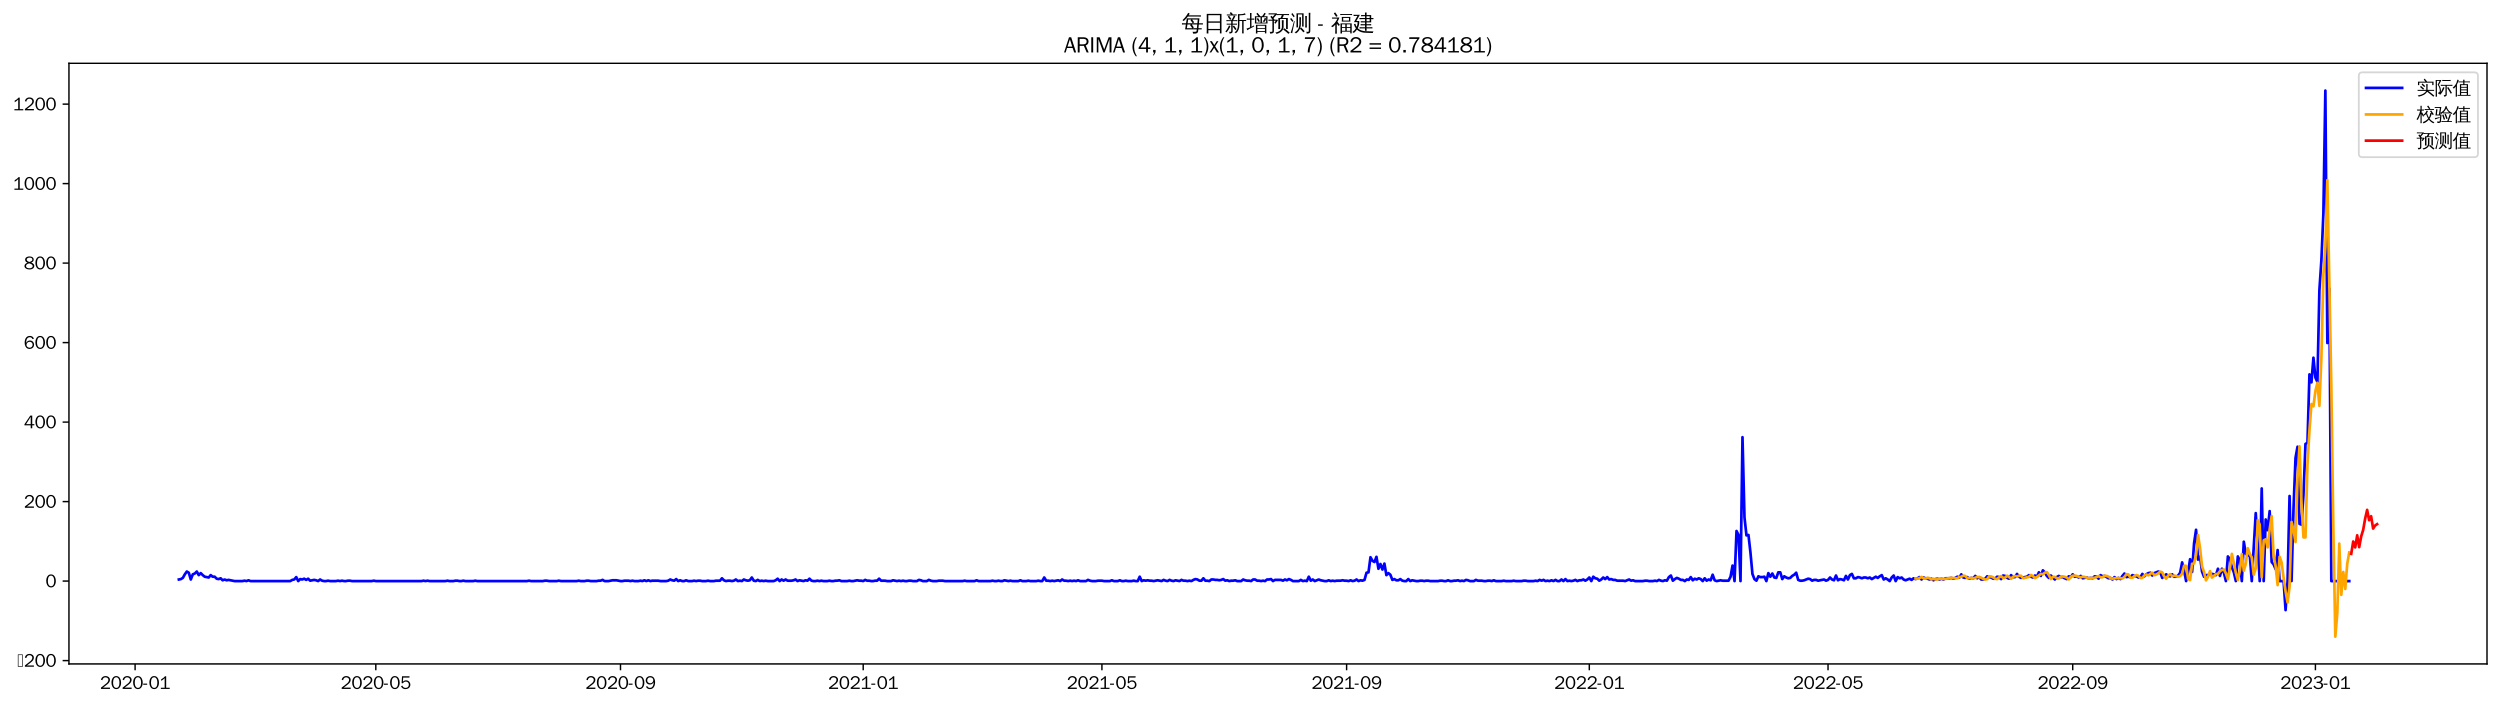 <?xml version="1.0" encoding="utf-8" standalone="no"?>
<!DOCTYPE svg PUBLIC "-//W3C//DTD SVG 1.1//EN"
  "http://www.w3.org/Graphics/SVG/1.1/DTD/svg11.dtd">
<svg xmlns:xlink="http://www.w3.org/1999/xlink" width="1384.588pt" height="390.418pt" viewBox="0 0 1384.588 390.418" xmlns="http://www.w3.org/2000/svg" version="1.1">
 <defs>
  <style type="text/css">*{stroke-linejoin: round; stroke-linecap: butt}</style>
 </defs>
 <g id="figure_1">
  <g id="patch_1">
   <path d="M 0 390.418 
L 1384.588 390.418 
L 1384.588 -0 
L 0 -0 
z
" style="fill: #ffffff"/>
  </g>
  <g id="axes_1">
   <g id="patch_2">
    <path d="M 38.188 367.701 
L 1377.388 367.701 
L 1377.388 35.061 
L 38.188 35.061 
z
" style="fill: #ffffff"/>
   </g>
   <g id="matplotlib.axis_1">
    <g id="xtick_1">
     <g id="line2d_1">
      <defs>
       <path id="m249abe9e34" d="M 0 0 
L 0 3.5 
" style="stroke: #000000; stroke-width: 0.8"/>
      </defs>
      <g>
       <use xlink:href="#m249abe9e34" x="74.821" y="367.701" style="stroke: #000000; stroke-width: 0.8"/>
      </g>
     </g>
     <g id="text_1">
      <!-- 2020-01 -->
      <g transform="translate(55.331 381.557)scale(0.1 -0.1)">
       <defs>
        <path id="WenQuanYiZenHei-32" d="M 3488 0 
L 369 0 
L 369 456 
L 2150 1850 
Q 2931 2463 2931 3144 
Q 2931 3619 2488 3863 
Q 2231 4013 1931 4013 
Q 1425 4013 1113 3619 
Q 894 3356 881 3013 
L 369 3169 
Q 531 3981 1213 4300 
Q 1544 4456 1950 4456 
Q 2631 4456 3088 4044 
L 3225 3888 
L 3350 3706 
Q 3481 3444 3481 3144 
Q 3481 2313 2519 1569 
L 1069 456 
L 3488 456 
L 3488 0 
z
" transform="scale(0.016)"/>
        <path id="WenQuanYiZenHei-30" d="M 3581 2175 
Q 3581 1288 3169 638 
Q 2713 -63 1938 -63 
Q 1025 -63 563 831 
Q 256 1425 256 2188 
Q 256 3188 700 3819 
Q 1138 4456 1888 4456 
Q 2863 4456 3306 3500 
Q 3581 2925 3581 2175 
z
M 3019 2100 
Q 3019 3356 2500 3806 
L 2350 3919 
Q 2144 4031 1888 4031 
Q 1100 4031 888 2956 
Q 819 2625 819 2225 
Q 819 1013 1338 569 
Q 1588 356 1938 356 
Q 2675 356 2925 1294 
Q 3019 1663 3019 2100 
z
" transform="scale(0.016)"/>
        <path id="WenQuanYiZenHei-2d" d="M 1363 1444 
L 0 1444 
L 0 1844 
L 1363 1844 
L 1363 1444 
z
" transform="scale(0.016)"/>
        <path id="WenQuanYiZenHei-31" d="M 3556 0 
L 488 0 
L 488 406 
L 1800 406 
L 1800 3725 
Q 1231 3125 588 2788 
L 588 3338 
Q 1456 3781 1931 4388 
L 2331 4388 
L 2331 406 
L 3556 406 
L 3556 0 
z
" transform="scale(0.016)"/>
       </defs>
       <use xlink:href="#WenQuanYiZenHei-32"/>
       <use xlink:href="#WenQuanYiZenHei-30" x="59.961"/>
       <use xlink:href="#WenQuanYiZenHei-32" x="119.922"/>
       <use xlink:href="#WenQuanYiZenHei-30" x="179.883"/>
       <use xlink:href="#WenQuanYiZenHei-2d" x="239.844"/>
       <use xlink:href="#WenQuanYiZenHei-30" x="269.824"/>
       <use xlink:href="#WenQuanYiZenHei-31" x="329.785"/>
      </g>
     </g>
    </g>
    <g id="xtick_2">
     <g id="line2d_2">
      <g>
       <use xlink:href="#m249abe9e34" x="208.135" y="367.701" style="stroke: #000000; stroke-width: 0.8"/>
      </g>
     </g>
     <g id="text_2">
      <!-- 2020-05 -->
      <g transform="translate(188.645 381.557)scale(0.1 -0.1)">
       <defs>
        <path id="WenQuanYiZenHei-35" d="M 3531 1488 
Q 3531 688 2913 250 
Q 2456 -63 1844 -63 
Q 1175 -63 706 350 
Q 413 613 306 975 
L 781 1131 
Q 1000 538 1569 406 
Q 1706 369 1856 369 
Q 2550 369 2850 869 
Q 3000 1131 3000 1494 
Q 3000 2056 2581 2356 
Q 2319 2538 1969 2538 
Q 1400 2538 1031 2075 
Q 981 2013 938 1938 
L 500 2031 
L 644 4388 
L 3244 4388 
L 3200 3919 
L 1044 3919 
L 950 2500 
Q 1431 2975 2006 2975 
Q 2713 2975 3163 2475 
Q 3531 2063 3531 1488 
z
" transform="scale(0.016)"/>
       </defs>
       <use xlink:href="#WenQuanYiZenHei-32"/>
       <use xlink:href="#WenQuanYiZenHei-30" x="59.961"/>
       <use xlink:href="#WenQuanYiZenHei-32" x="119.922"/>
       <use xlink:href="#WenQuanYiZenHei-30" x="179.883"/>
       <use xlink:href="#WenQuanYiZenHei-2d" x="239.844"/>
       <use xlink:href="#WenQuanYiZenHei-30" x="269.824"/>
       <use xlink:href="#WenQuanYiZenHei-35" x="329.785"/>
      </g>
     </g>
    </g>
    <g id="xtick_3">
     <g id="line2d_3">
      <g>
       <use xlink:href="#m249abe9e34" x="343.653" y="367.701" style="stroke: #000000; stroke-width: 0.8"/>
      </g>
     </g>
     <g id="text_3">
      <!-- 2020-09 -->
      <g transform="translate(324.163 381.557)scale(0.1 -0.1)">
       <defs>
        <path id="WenQuanYiZenHei-39" d="M 3544 2300 
Q 3544 1163 3019 513 
Q 2563 -63 1775 -63 
Q 956 -63 563 488 
Q 463 631 394 813 
L 838 975 
Q 1025 494 1550 388 
Q 1656 369 1775 369 
Q 2594 369 2900 1325 
Q 3044 1769 3038 2313 
L 3025 2313 
Q 2675 1638 1944 1544 
Q 1844 1531 1744 1531 
Q 1050 1531 625 2031 
Q 294 2419 294 2963 
Q 294 3656 813 4094 
Q 1238 4456 1819 4456 
Q 2988 4456 3381 3363 
Q 3544 2900 3544 2300 
z
M 2925 2994 
Q 2925 3563 2469 3844 
Q 2206 4006 1863 4006 
Q 1275 4006 988 3563 
Q 844 3344 825 3056 
Q 819 3006 819 2956 
Q 819 2413 1269 2131 
Q 1538 1963 1875 1963 
Q 2363 1963 2681 2350 
Q 2925 2638 2925 2994 
z
" transform="scale(0.016)"/>
       </defs>
       <use xlink:href="#WenQuanYiZenHei-32"/>
       <use xlink:href="#WenQuanYiZenHei-30" x="59.961"/>
       <use xlink:href="#WenQuanYiZenHei-32" x="119.922"/>
       <use xlink:href="#WenQuanYiZenHei-30" x="179.883"/>
       <use xlink:href="#WenQuanYiZenHei-2d" x="239.844"/>
       <use xlink:href="#WenQuanYiZenHei-30" x="269.824"/>
       <use xlink:href="#WenQuanYiZenHei-39" x="329.785"/>
      </g>
     </g>
    </g>
    <g id="xtick_4">
     <g id="line2d_4">
      <g>
       <use xlink:href="#m249abe9e34" x="478.069" y="367.701" style="stroke: #000000; stroke-width: 0.8"/>
      </g>
     </g>
     <g id="text_4">
      <!-- 2021-01 -->
      <g transform="translate(458.579 381.557)scale(0.1 -0.1)">
       <use xlink:href="#WenQuanYiZenHei-32"/>
       <use xlink:href="#WenQuanYiZenHei-30" x="59.961"/>
       <use xlink:href="#WenQuanYiZenHei-32" x="119.922"/>
       <use xlink:href="#WenQuanYiZenHei-31" x="179.883"/>
       <use xlink:href="#WenQuanYiZenHei-2d" x="239.844"/>
       <use xlink:href="#WenQuanYiZenHei-30" x="269.824"/>
       <use xlink:href="#WenQuanYiZenHei-31" x="329.785"/>
      </g>
     </g>
    </g>
    <g id="xtick_5">
     <g id="line2d_5">
      <g>
       <use xlink:href="#m249abe9e34" x="610.281" y="367.701" style="stroke: #000000; stroke-width: 0.8"/>
      </g>
     </g>
     <g id="text_5">
      <!-- 2021-05 -->
      <g transform="translate(590.791 381.557)scale(0.1 -0.1)">
       <use xlink:href="#WenQuanYiZenHei-32"/>
       <use xlink:href="#WenQuanYiZenHei-30" x="59.961"/>
       <use xlink:href="#WenQuanYiZenHei-32" x="119.922"/>
       <use xlink:href="#WenQuanYiZenHei-31" x="179.883"/>
       <use xlink:href="#WenQuanYiZenHei-2d" x="239.844"/>
       <use xlink:href="#WenQuanYiZenHei-30" x="269.824"/>
       <use xlink:href="#WenQuanYiZenHei-35" x="329.785"/>
      </g>
     </g>
    </g>
    <g id="xtick_6">
     <g id="line2d_6">
      <g>
       <use xlink:href="#m249abe9e34" x="745.799" y="367.701" style="stroke: #000000; stroke-width: 0.8"/>
      </g>
     </g>
     <g id="text_6">
      <!-- 2021-09 -->
      <g transform="translate(726.309 381.557)scale(0.1 -0.1)">
       <use xlink:href="#WenQuanYiZenHei-32"/>
       <use xlink:href="#WenQuanYiZenHei-30" x="59.961"/>
       <use xlink:href="#WenQuanYiZenHei-32" x="119.922"/>
       <use xlink:href="#WenQuanYiZenHei-31" x="179.883"/>
       <use xlink:href="#WenQuanYiZenHei-2d" x="239.844"/>
       <use xlink:href="#WenQuanYiZenHei-30" x="269.824"/>
       <use xlink:href="#WenQuanYiZenHei-39" x="329.785"/>
      </g>
     </g>
    </g>
    <g id="xtick_7">
     <g id="line2d_7">
      <g>
       <use xlink:href="#m249abe9e34" x="880.214" y="367.701" style="stroke: #000000; stroke-width: 0.8"/>
      </g>
     </g>
     <g id="text_7">
      <!-- 2022-01 -->
      <g transform="translate(860.724 381.557)scale(0.1 -0.1)">
       <use xlink:href="#WenQuanYiZenHei-32"/>
       <use xlink:href="#WenQuanYiZenHei-30" x="59.961"/>
       <use xlink:href="#WenQuanYiZenHei-32" x="119.922"/>
       <use xlink:href="#WenQuanYiZenHei-32" x="179.883"/>
       <use xlink:href="#WenQuanYiZenHei-2d" x="239.844"/>
       <use xlink:href="#WenQuanYiZenHei-30" x="269.824"/>
       <use xlink:href="#WenQuanYiZenHei-31" x="329.785"/>
      </g>
     </g>
    </g>
    <g id="xtick_8">
     <g id="line2d_8">
      <g>
       <use xlink:href="#m249abe9e34" x="1012.427" y="367.701" style="stroke: #000000; stroke-width: 0.8"/>
      </g>
     </g>
     <g id="text_8">
      <!-- 2022-05 -->
      <g transform="translate(992.937 381.557)scale(0.1 -0.1)">
       <use xlink:href="#WenQuanYiZenHei-32"/>
       <use xlink:href="#WenQuanYiZenHei-30" x="59.961"/>
       <use xlink:href="#WenQuanYiZenHei-32" x="119.922"/>
       <use xlink:href="#WenQuanYiZenHei-32" x="179.883"/>
       <use xlink:href="#WenQuanYiZenHei-2d" x="239.844"/>
       <use xlink:href="#WenQuanYiZenHei-30" x="269.824"/>
       <use xlink:href="#WenQuanYiZenHei-35" x="329.785"/>
      </g>
     </g>
    </g>
    <g id="xtick_9">
     <g id="line2d_9">
      <g>
       <use xlink:href="#m249abe9e34" x="1147.944" y="367.701" style="stroke: #000000; stroke-width: 0.8"/>
      </g>
     </g>
     <g id="text_9">
      <!-- 2022-09 -->
      <g transform="translate(1128.454 381.557)scale(0.1 -0.1)">
       <use xlink:href="#WenQuanYiZenHei-32"/>
       <use xlink:href="#WenQuanYiZenHei-30" x="59.961"/>
       <use xlink:href="#WenQuanYiZenHei-32" x="119.922"/>
       <use xlink:href="#WenQuanYiZenHei-32" x="179.883"/>
       <use xlink:href="#WenQuanYiZenHei-2d" x="239.844"/>
       <use xlink:href="#WenQuanYiZenHei-30" x="269.824"/>
       <use xlink:href="#WenQuanYiZenHei-39" x="329.785"/>
      </g>
     </g>
    </g>
    <g id="xtick_10">
     <g id="line2d_10">
      <g>
       <use xlink:href="#m249abe9e34" x="1282.36" y="367.701" style="stroke: #000000; stroke-width: 0.8"/>
      </g>
     </g>
     <g id="text_10">
      <!-- 2023-01 -->
      <g transform="translate(1262.87 381.557)scale(0.1 -0.1)">
       <defs>
        <path id="WenQuanYiZenHei-33" d="M 3588 1231 
Q 3588 494 2875 144 
Q 2450 -63 1925 -63 
Q 1044 -63 556 488 
Q 356 706 256 1000 
L 769 1169 
Q 994 375 1913 375 
Q 2631 375 2900 788 
Q 3019 975 3019 1231 
Q 3019 1638 2638 1881 
Q 2325 2081 1613 2069 
L 1338 2069 
L 1338 2494 
Q 1969 2494 2094 2506 
Q 2325 2544 2463 2613 
Q 2763 2756 2844 3100 
Q 2863 3169 2863 3244 
Q 2863 3744 2381 3944 
L 2163 4006 
Q 2056 4025 1931 4025 
Q 1388 4025 1075 3631 
Q 969 3488 906 3313 
L 419 3456 
Q 675 4150 1400 4369 
Q 1669 4456 1975 4456 
Q 2694 4456 3106 4050 
Q 3419 3744 3419 3275 
Q 3419 2813 3025 2513 
Q 2825 2356 2575 2319 
L 2575 2306 
Q 3181 2213 3450 1769 
Q 3588 1525 3588 1231 
z
" transform="scale(0.016)"/>
       </defs>
       <use xlink:href="#WenQuanYiZenHei-32"/>
       <use xlink:href="#WenQuanYiZenHei-30" x="59.961"/>
       <use xlink:href="#WenQuanYiZenHei-32" x="119.922"/>
       <use xlink:href="#WenQuanYiZenHei-33" x="179.883"/>
       <use xlink:href="#WenQuanYiZenHei-2d" x="239.844"/>
       <use xlink:href="#WenQuanYiZenHei-30" x="269.824"/>
       <use xlink:href="#WenQuanYiZenHei-31" x="329.785"/>
      </g>
     </g>
    </g>
   </g>
   <g id="matplotlib.axis_2">
    <g id="ytick_1">
     <g id="line2d_11">
      <defs>
       <path id="m8796c99928" d="M 0 0 
L -3.5 0 
" style="stroke: #000000; stroke-width: 0.8"/>
      </defs>
      <g>
       <use xlink:href="#m8796c99928" x="38.188" y="365.851" style="stroke: #000000; stroke-width: 0.8"/>
      </g>
     </g>
     <g id="text_11">
      <!-- −200 -->
      <g transform="translate(9.544 369.279)scale(0.1 -0.1)">
       <defs>
        <path id="WenQuanYiZenHei-2212" d="M 213 0 
L 213 4263 
L 1913 4263 
L 1913 0 
L 213 0 
z
M 425 213 
L 1700 213 
L 1700 4050 
L 425 4050 
L 425 213 
z
" transform="scale(0.016)"/>
       </defs>
       <use xlink:href="#WenQuanYiZenHei-2212"/>
       <use xlink:href="#WenQuanYiZenHei-32" x="36.523"/>
       <use xlink:href="#WenQuanYiZenHei-30" x="96.484"/>
       <use xlink:href="#WenQuanYiZenHei-30" x="156.445"/>
      </g>
     </g>
    </g>
    <g id="ytick_2">
     <g id="line2d_12">
      <g>
       <use xlink:href="#m8796c99928" x="38.188" y="321.824" style="stroke: #000000; stroke-width: 0.8"/>
      </g>
     </g>
     <g id="text_12">
      <!-- 0 -->
      <g transform="translate(25.191 325.252)scale(0.1 -0.1)">
       <use xlink:href="#WenQuanYiZenHei-30"/>
      </g>
     </g>
    </g>
    <g id="ytick_3">
     <g id="line2d_13">
      <g>
       <use xlink:href="#m8796c99928" x="38.188" y="277.798" style="stroke: #000000; stroke-width: 0.8"/>
      </g>
     </g>
     <g id="text_13">
      <!-- 200 -->
      <g transform="translate(13.197 281.226)scale(0.1 -0.1)">
       <use xlink:href="#WenQuanYiZenHei-32"/>
       <use xlink:href="#WenQuanYiZenHei-30" x="59.961"/>
       <use xlink:href="#WenQuanYiZenHei-30" x="119.922"/>
      </g>
     </g>
    </g>
    <g id="ytick_4">
     <g id="line2d_14">
      <g>
       <use xlink:href="#m8796c99928" x="38.188" y="233.771" style="stroke: #000000; stroke-width: 0.8"/>
      </g>
     </g>
     <g id="text_14">
      <!-- 400 -->
      <g transform="translate(13.197 237.199)scale(0.1 -0.1)">
       <defs>
        <path id="WenQuanYiZenHei-34" d="M 3631 1025 
L 2913 1025 
L 2913 0 
L 2381 0 
L 2381 1025 
L 219 1025 
L 219 1388 
L 2225 4388 
L 2913 4388 
L 2913 1444 
L 3631 1444 
L 3631 1025 
z
M 2381 1444 
L 2381 3963 
L 788 1444 
L 2381 1444 
z
" transform="scale(0.016)"/>
       </defs>
       <use xlink:href="#WenQuanYiZenHei-34"/>
       <use xlink:href="#WenQuanYiZenHei-30" x="59.961"/>
       <use xlink:href="#WenQuanYiZenHei-30" x="119.922"/>
      </g>
     </g>
    </g>
    <g id="ytick_5">
     <g id="line2d_15">
      <g>
       <use xlink:href="#m8796c99928" x="38.188" y="189.745" style="stroke: #000000; stroke-width: 0.8"/>
      </g>
     </g>
     <g id="text_15">
      <!-- 600 -->
      <g transform="translate(13.197 193.173)scale(0.1 -0.1)">
       <defs>
        <path id="WenQuanYiZenHei-36" d="M 3550 1431 
Q 3550 725 3006 288 
Q 2581 -63 1994 -63 
Q 1013 -63 563 825 
Q 288 1363 288 2081 
Q 288 3294 856 3938 
Q 1319 4456 2075 4456 
Q 2969 4456 3363 3756 
Q 3431 3631 3481 3481 
L 2988 3350 
Q 2750 3994 2075 4006 
Q 1056 4006 844 2669 
Q 794 2356 794 1981 
L 806 1981 
Q 1006 2506 1544 2744 
Q 1819 2869 2119 2869 
Q 2788 2869 3213 2375 
Q 3550 1975 3550 1431 
z
M 3038 1406 
Q 3038 1906 2656 2213 
Q 2381 2431 2038 2431 
Q 1525 2431 1181 2044 
Q 919 1744 919 1356 
Q 919 881 1344 581 
Q 1631 375 1981 375 
Q 2519 375 2838 781 
Q 3038 1050 3038 1406 
z
" transform="scale(0.016)"/>
       </defs>
       <use xlink:href="#WenQuanYiZenHei-36"/>
       <use xlink:href="#WenQuanYiZenHei-30" x="59.961"/>
       <use xlink:href="#WenQuanYiZenHei-30" x="119.922"/>
      </g>
     </g>
    </g>
    <g id="ytick_6">
     <g id="line2d_16">
      <g>
       <use xlink:href="#m8796c99928" x="38.188" y="145.718" style="stroke: #000000; stroke-width: 0.8"/>
      </g>
     </g>
     <g id="text_16">
      <!-- 800 -->
      <g transform="translate(13.197 149.146)scale(0.1 -0.1)">
       <defs>
        <path id="WenQuanYiZenHei-38" d="M 3619 1175 
Q 3619 431 2850 100 
Q 2444 -63 1944 -63 
Q 1231 -63 725 269 
Q 225 594 225 1125 
Q 225 1881 1269 2281 
Q 719 2481 519 2938 
Q 444 3119 444 3319 
Q 444 4000 1144 4294 
Q 1519 4456 1963 4456 
Q 2669 4456 3094 4094 
Q 3425 3813 3425 3369 
Q 3425 2638 2575 2356 
Q 3231 2056 3450 1725 
Q 3619 1488 3619 1175 
z
M 2944 3344 
Q 2944 3906 2288 4019 
Q 2138 4044 1969 4044 
Q 1438 4044 1163 3775 
Q 1000 3613 1000 3375 
Q 1000 2925 1594 2663 
Q 1756 2588 1931 2550 
Q 2581 2725 2788 2956 
Q 2944 3125 2944 3344 
z
M 3075 1094 
Q 3075 1738 1875 2050 
Q 1094 1881 850 1463 
Q 763 1313 763 1131 
Q 763 569 1456 406 
Q 1681 344 1944 344 
Q 2519 344 2850 619 
Q 3075 813 3075 1094 
z
" transform="scale(0.016)"/>
       </defs>
       <use xlink:href="#WenQuanYiZenHei-38"/>
       <use xlink:href="#WenQuanYiZenHei-30" x="59.961"/>
       <use xlink:href="#WenQuanYiZenHei-30" x="119.922"/>
      </g>
     </g>
    </g>
    <g id="ytick_7">
     <g id="line2d_17">
      <g>
       <use xlink:href="#m8796c99928" x="38.188" y="101.692" style="stroke: #000000; stroke-width: 0.8"/>
      </g>
     </g>
     <g id="text_17">
      <!-- 1000 -->
      <g transform="translate(7.2 105.12)scale(0.1 -0.1)">
       <use xlink:href="#WenQuanYiZenHei-31"/>
       <use xlink:href="#WenQuanYiZenHei-30" x="59.961"/>
       <use xlink:href="#WenQuanYiZenHei-30" x="119.922"/>
       <use xlink:href="#WenQuanYiZenHei-30" x="179.883"/>
      </g>
     </g>
    </g>
    <g id="ytick_8">
     <g id="line2d_18">
      <g>
       <use xlink:href="#m8796c99928" x="38.188" y="57.665" style="stroke: #000000; stroke-width: 0.8"/>
      </g>
     </g>
     <g id="text_18">
      <!-- 1200 -->
      <g transform="translate(7.2 61.094)scale(0.1 -0.1)">
       <use xlink:href="#WenQuanYiZenHei-31"/>
       <use xlink:href="#WenQuanYiZenHei-32" x="59.961"/>
       <use xlink:href="#WenQuanYiZenHei-30" x="119.922"/>
       <use xlink:href="#WenQuanYiZenHei-30" x="179.883"/>
      </g>
     </g>
    </g>
   </g>
   <g id="line2d_19">
    <path d="M 99.06 320.944 
L 100.162 320.723 
L 101.264 320.063 
L 102.366 318.082 
L 103.467 316.541 
L 104.569 317.201 
L 105.671 320.944 
L 106.773 318.082 
L 107.874 317.642 
L 108.976 316.541 
L 110.078 318.522 
L 111.18 317.421 
L 112.281 318.522 
L 113.383 319.403 
L 115.587 319.843 
L 116.689 318.522 
L 117.79 319.403 
L 118.892 319.403 
L 119.994 320.503 
L 121.096 320.723 
L 122.197 320.283 
L 123.299 321.384 
L 124.401 320.944 
L 125.503 321.384 
L 126.604 321.164 
L 129.91 321.824 
L 134.317 321.824 
L 135.419 321.604 
L 136.52 321.824 
L 137.622 321.384 
L 138.724 321.824 
L 160.759 321.824 
L 161.861 321.164 
L 162.963 320.944 
L 164.065 319.623 
L 165.166 321.824 
L 166.268 320.723 
L 167.37 320.944 
L 168.472 320.503 
L 169.573 321.164 
L 170.675 320.503 
L 171.777 321.604 
L 173.981 321.164 
L 175.082 321.384 
L 176.184 321.824 
L 177.286 320.944 
L 178.388 321.604 
L 179.489 321.824 
L 180.591 321.824 
L 181.693 321.604 
L 182.795 321.824 
L 186.1 321.824 
L 187.202 321.604 
L 188.304 321.824 
L 189.405 321.604 
L 190.507 321.824 
L 191.609 321.824 
L 192.711 321.604 
L 193.812 321.604 
L 194.914 321.824 
L 205.932 321.824 
L 207.034 321.604 
L 208.135 321.824 
L 233.476 321.824 
L 234.578 321.604 
L 235.68 321.824 
L 236.781 321.604 
L 237.883 321.824 
L 246.697 321.824 
L 247.799 321.604 
L 248.901 321.824 
L 251.104 321.824 
L 252.206 321.604 
L 253.308 321.604 
L 254.41 321.824 
L 255.511 321.824 
L 256.613 321.604 
L 257.715 321.824 
L 262.122 321.824 
L 263.224 321.604 
L 264.326 321.824 
L 291.87 321.824 
L 292.972 321.604 
L 294.073 321.824 
L 300.684 321.824 
L 301.786 321.604 
L 302.887 321.604 
L 303.989 321.824 
L 308.396 321.824 
L 309.498 321.604 
L 310.6 321.824 
L 319.414 321.824 
L 320.516 321.604 
L 321.618 321.824 
L 323.821 321.824 
L 324.923 321.604 
L 326.025 321.604 
L 327.126 321.824 
L 330.432 321.824 
L 331.533 321.604 
L 332.635 321.604 
L 333.737 321.164 
L 334.839 321.824 
L 337.042 321.824 
L 339.246 321.384 
L 341.449 321.384 
L 343.653 321.824 
L 344.755 321.824 
L 345.856 321.604 
L 348.06 321.604 
L 349.162 321.824 
L 350.264 321.604 
L 351.365 321.824 
L 353.569 321.824 
L 354.671 321.604 
L 355.772 321.824 
L 356.874 321.384 
L 357.976 321.824 
L 359.078 321.384 
L 360.179 321.824 
L 361.281 321.604 
L 364.587 321.604 
L 365.688 321.824 
L 368.994 321.824 
L 370.095 321.604 
L 371.197 320.944 
L 372.299 321.384 
L 373.401 321.604 
L 374.502 320.723 
L 375.604 321.824 
L 376.706 321.384 
L 377.808 321.824 
L 378.91 321.824 
L 380.011 321.384 
L 381.113 321.824 
L 383.317 321.824 
L 384.418 321.604 
L 385.52 321.824 
L 386.622 321.604 
L 387.724 321.604 
L 388.825 321.824 
L 391.029 321.824 
L 392.131 321.604 
L 393.233 321.824 
L 395.436 321.824 
L 396.538 321.604 
L 398.741 321.604 
L 399.843 320.283 
L 400.945 321.384 
L 402.047 321.824 
L 403.148 321.604 
L 404.25 321.604 
L 405.352 321.824 
L 406.454 321.604 
L 407.555 320.944 
L 408.657 321.824 
L 409.759 321.604 
L 410.861 321.824 
L 411.963 320.944 
L 413.064 321.384 
L 414.166 321.604 
L 415.268 321.384 
L 416.37 319.843 
L 417.471 321.604 
L 418.573 321.824 
L 419.675 321.164 
L 420.777 321.824 
L 421.878 321.604 
L 422.98 321.824 
L 424.082 321.604 
L 425.184 321.824 
L 428.489 321.824 
L 429.591 321.384 
L 430.693 320.503 
L 431.794 321.824 
L 432.896 320.944 
L 433.998 321.604 
L 435.1 320.944 
L 436.201 321.604 
L 438.405 321.604 
L 439.507 321.384 
L 440.609 320.944 
L 441.71 321.824 
L 442.812 321.384 
L 445.016 321.824 
L 446.117 321.384 
L 447.219 321.604 
L 448.321 320.503 
L 449.423 321.604 
L 450.524 321.824 
L 451.626 321.824 
L 452.728 321.604 
L 453.83 321.824 
L 454.932 321.604 
L 456.033 321.824 
L 458.237 321.824 
L 459.339 321.604 
L 460.44 321.824 
L 461.542 321.824 
L 462.644 321.604 
L 463.746 321.604 
L 464.847 321.384 
L 465.949 321.824 
L 469.255 321.824 
L 470.356 321.604 
L 471.458 321.824 
L 472.56 321.824 
L 474.763 321.384 
L 475.865 321.604 
L 476.967 321.604 
L 478.069 321.824 
L 479.17 321.164 
L 480.272 321.604 
L 481.374 321.604 
L 482.476 321.824 
L 483.578 321.824 
L 484.679 321.604 
L 485.781 321.604 
L 486.883 320.503 
L 487.985 321.604 
L 490.188 321.604 
L 491.29 321.824 
L 493.493 321.824 
L 494.595 321.384 
L 496.799 321.824 
L 497.901 321.604 
L 499.002 321.824 
L 500.104 321.604 
L 501.206 321.824 
L 502.308 321.824 
L 503.409 321.604 
L 504.511 321.604 
L 505.613 321.824 
L 507.816 321.824 
L 508.918 321.164 
L 510.02 321.384 
L 511.122 321.824 
L 513.325 321.824 
L 514.427 321.164 
L 515.529 321.604 
L 516.631 321.824 
L 518.834 321.824 
L 519.936 321.604 
L 522.139 321.604 
L 523.241 321.824 
L 533.157 321.824 
L 534.259 321.604 
L 535.361 321.824 
L 539.768 321.824 
L 540.87 321.384 
L 541.971 321.824 
L 548.582 321.824 
L 549.684 321.604 
L 550.785 321.824 
L 551.887 321.824 
L 552.989 321.604 
L 554.091 321.824 
L 555.193 321.824 
L 556.294 321.384 
L 558.498 321.824 
L 559.6 321.604 
L 560.701 321.824 
L 564.007 321.824 
L 565.108 321.384 
L 566.21 321.824 
L 568.414 321.824 
L 569.516 321.604 
L 570.617 321.824 
L 573.923 321.824 
L 575.024 321.604 
L 576.126 321.824 
L 577.228 321.824 
L 578.33 319.843 
L 579.431 321.604 
L 580.533 321.604 
L 581.635 321.824 
L 582.737 321.604 
L 583.839 321.824 
L 586.042 321.384 
L 587.144 321.824 
L 588.246 320.944 
L 589.347 321.604 
L 590.449 321.604 
L 591.551 321.824 
L 592.653 321.604 
L 593.754 321.824 
L 594.856 321.604 
L 595.958 321.824 
L 597.06 321.384 
L 598.162 321.824 
L 601.467 321.824 
L 602.569 321.164 
L 603.67 321.604 
L 604.772 321.824 
L 606.976 321.824 
L 608.077 321.604 
L 610.281 321.604 
L 611.383 321.824 
L 614.688 321.824 
L 615.79 321.384 
L 616.892 321.824 
L 619.095 321.824 
L 620.197 321.384 
L 621.299 321.824 
L 622.4 321.824 
L 623.502 321.604 
L 624.604 321.824 
L 626.807 321.824 
L 627.909 321.604 
L 629.011 321.824 
L 630.113 321.824 
L 631.215 319.403 
L 632.316 321.824 
L 633.418 321.384 
L 634.52 321.604 
L 635.622 321.384 
L 636.723 321.604 
L 637.825 321.604 
L 638.927 321.824 
L 641.13 321.384 
L 643.334 321.824 
L 644.436 321.164 
L 645.538 321.604 
L 646.639 321.824 
L 647.741 321.164 
L 648.843 321.604 
L 649.945 321.824 
L 651.046 321.384 
L 653.25 321.824 
L 654.352 321.164 
L 655.453 321.604 
L 656.555 321.604 
L 657.657 321.824 
L 658.759 321.604 
L 659.861 321.824 
L 660.962 321.164 
L 662.064 320.723 
L 663.166 320.944 
L 664.268 321.604 
L 665.369 321.604 
L 666.471 320.283 
L 667.573 321.604 
L 668.675 321.604 
L 669.776 321.824 
L 670.878 320.944 
L 671.98 320.944 
L 673.082 321.164 
L 674.184 321.164 
L 675.285 321.384 
L 676.387 321.164 
L 677.489 320.723 
L 678.591 321.604 
L 679.692 321.384 
L 680.794 321.824 
L 681.896 321.604 
L 682.998 321.604 
L 684.099 321.384 
L 685.201 321.824 
L 687.405 321.824 
L 688.507 320.944 
L 689.608 321.384 
L 690.71 321.604 
L 691.812 321.604 
L 692.914 321.824 
L 694.015 320.944 
L 695.117 320.944 
L 696.219 321.604 
L 697.321 321.604 
L 698.422 321.824 
L 699.524 321.604 
L 700.626 321.824 
L 701.728 320.944 
L 702.83 320.944 
L 703.931 320.723 
L 705.033 321.824 
L 706.135 321.164 
L 709.44 321.164 
L 710.542 321.604 
L 711.644 320.944 
L 712.745 321.384 
L 713.847 320.723 
L 714.949 321.164 
L 716.051 321.824 
L 719.356 321.824 
L 720.458 321.164 
L 721.56 321.824 
L 722.661 321.604 
L 723.763 321.824 
L 724.865 319.403 
L 725.967 321.604 
L 727.068 320.944 
L 728.17 321.824 
L 730.374 320.944 
L 731.476 321.384 
L 733.679 321.824 
L 734.781 321.824 
L 735.883 321.384 
L 736.984 321.824 
L 738.086 321.604 
L 739.188 321.824 
L 740.29 321.604 
L 742.493 321.604 
L 743.595 321.384 
L 744.697 321.604 
L 745.799 321.604 
L 746.9 321.824 
L 748.002 321.384 
L 749.104 321.824 
L 750.206 321.604 
L 751.307 320.944 
L 752.409 321.824 
L 753.511 321.384 
L 754.613 321.604 
L 755.714 321.164 
L 756.816 317.201 
L 757.918 316.981 
L 759.02 308.616 
L 760.122 310.597 
L 761.223 311.258 
L 762.325 308.396 
L 763.427 315 
L 764.529 312.358 
L 765.63 315.44 
L 766.732 312.138 
L 767.834 318.522 
L 768.936 317.421 
L 770.037 318.302 
L 771.139 321.164 
L 772.241 320.723 
L 773.343 321.384 
L 774.445 321.384 
L 775.546 320.723 
L 776.648 321.604 
L 777.75 321.824 
L 778.852 321.824 
L 779.953 320.723 
L 781.055 321.824 
L 782.157 321.384 
L 784.36 321.824 
L 785.462 321.824 
L 786.564 321.604 
L 787.666 321.604 
L 788.768 321.824 
L 789.869 321.604 
L 790.971 321.604 
L 792.073 321.824 
L 796.48 321.824 
L 797.582 321.604 
L 798.683 321.604 
L 799.785 321.824 
L 800.887 321.824 
L 801.989 321.384 
L 803.091 321.824 
L 804.192 321.824 
L 805.294 321.604 
L 806.396 321.604 
L 807.498 321.384 
L 808.599 321.824 
L 809.701 321.604 
L 810.803 321.824 
L 811.905 321.164 
L 813.006 321.384 
L 814.108 321.824 
L 816.312 321.824 
L 817.413 321.164 
L 818.515 321.604 
L 820.719 321.604 
L 821.821 321.824 
L 822.922 321.824 
L 824.024 321.604 
L 825.126 321.604 
L 826.228 321.824 
L 827.329 321.384 
L 828.431 321.824 
L 831.736 321.824 
L 832.838 321.604 
L 833.94 321.824 
L 837.245 321.824 
L 838.347 321.604 
L 839.449 321.824 
L 842.754 321.824 
L 843.856 321.604 
L 844.958 321.604 
L 846.059 321.824 
L 849.365 321.824 
L 850.467 321.604 
L 851.568 321.824 
L 852.67 321.164 
L 853.772 321.604 
L 854.874 321.164 
L 855.975 321.824 
L 857.077 321.604 
L 858.179 321.824 
L 859.281 321.384 
L 860.382 321.824 
L 861.484 321.164 
L 862.586 321.824 
L 863.688 321.824 
L 864.79 320.944 
L 865.891 321.824 
L 866.993 320.723 
L 868.095 321.824 
L 869.197 321.604 
L 870.298 321.824 
L 871.4 321.604 
L 872.502 321.164 
L 873.604 321.824 
L 874.705 321.384 
L 875.807 321.384 
L 876.909 320.944 
L 878.011 321.604 
L 879.113 320.944 
L 880.214 319.843 
L 881.316 321.824 
L 882.418 319.403 
L 883.52 320.283 
L 884.621 320.503 
L 885.723 321.604 
L 886.825 320.944 
L 887.927 319.843 
L 889.028 320.723 
L 890.13 319.623 
L 891.232 320.944 
L 892.334 320.723 
L 893.436 321.164 
L 894.537 321.164 
L 895.639 321.604 
L 898.944 321.604 
L 900.046 321.824 
L 902.25 320.944 
L 903.351 321.604 
L 904.453 321.384 
L 905.555 321.824 
L 909.962 321.824 
L 911.064 321.604 
L 912.166 321.604 
L 913.267 321.824 
L 915.471 321.824 
L 916.573 321.604 
L 917.674 321.824 
L 918.776 321.164 
L 919.878 321.604 
L 920.98 321.824 
L 922.082 321.384 
L 923.183 321.604 
L 924.285 319.623 
L 925.387 318.742 
L 926.489 321.604 
L 927.59 320.723 
L 928.692 320.063 
L 929.794 320.503 
L 930.896 321.164 
L 931.997 321.164 
L 933.099 321.824 
L 934.201 320.944 
L 935.303 321.164 
L 936.405 319.623 
L 937.506 321.384 
L 938.608 320.503 
L 939.71 320.944 
L 940.812 320.283 
L 941.913 320.723 
L 943.015 321.824 
L 944.117 320.283 
L 945.219 321.604 
L 946.32 320.944 
L 947.422 321.384 
L 948.524 318.302 
L 949.626 321.384 
L 950.728 321.824 
L 952.931 321.384 
L 954.033 321.604 
L 957.338 321.604 
L 958.44 319.403 
L 959.542 313.239 
L 960.643 321.824 
L 961.745 294.087 
L 962.847 296.289 
L 963.949 321.824 
L 965.051 242.136 
L 966.152 286.603 
L 967.254 296.509 
L 968.356 296.289 
L 969.458 305.975 
L 970.559 317.862 
L 971.661 320.723 
L 972.763 321.604 
L 973.865 319.182 
L 974.966 319.623 
L 976.068 319.623 
L 977.17 319.403 
L 978.272 321.824 
L 979.374 317.421 
L 980.475 319.403 
L 981.577 317.642 
L 982.679 319.843 
L 983.781 320.063 
L 984.882 316.981 
L 985.984 316.981 
L 987.086 320.723 
L 988.188 319.182 
L 989.289 319.843 
L 990.391 320.283 
L 991.493 320.063 
L 992.595 318.962 
L 993.697 318.302 
L 994.798 317.201 
L 995.9 321.164 
L 997.002 321.604 
L 998.104 321.604 
L 999.205 321.384 
L 1001.409 320.503 
L 1002.511 320.723 
L 1003.612 321.604 
L 1004.714 321.164 
L 1005.816 321.164 
L 1006.918 321.604 
L 1010.223 320.944 
L 1011.325 321.604 
L 1012.427 321.164 
L 1013.528 319.843 
L 1014.63 320.944 
L 1015.732 321.384 
L 1016.834 318.742 
L 1017.935 321.384 
L 1019.037 320.723 
L 1020.139 320.944 
L 1021.241 321.384 
L 1022.342 318.962 
L 1023.444 320.944 
L 1024.546 318.522 
L 1025.648 317.862 
L 1026.75 320.283 
L 1027.851 320.283 
L 1028.953 319.623 
L 1030.055 319.843 
L 1031.157 320.283 
L 1032.258 319.843 
L 1033.36 319.843 
L 1034.462 320.283 
L 1035.564 319.843 
L 1036.665 320.723 
L 1038.869 319.403 
L 1039.971 320.063 
L 1041.073 319.182 
L 1042.174 318.522 
L 1043.276 320.944 
L 1044.378 320.283 
L 1045.48 320.944 
L 1046.581 321.824 
L 1047.683 319.843 
L 1048.785 318.742 
L 1049.887 321.824 
L 1050.988 319.623 
L 1052.09 320.283 
L 1053.192 319.843 
L 1054.294 320.944 
L 1055.396 321.384 
L 1057.599 320.503 
L 1058.701 321.164 
L 1059.803 320.283 
L 1060.904 320.723 
L 1062.006 320.283 
L 1063.108 319.623 
L 1064.21 320.944 
L 1065.311 319.843 
L 1066.413 320.283 
L 1067.515 320.503 
L 1068.617 320.944 
L 1069.719 320.503 
L 1070.82 321.384 
L 1071.922 320.723 
L 1073.024 320.503 
L 1074.126 320.944 
L 1075.227 320.503 
L 1076.329 320.944 
L 1077.431 320.283 
L 1079.634 320.283 
L 1080.736 320.063 
L 1081.838 320.503 
L 1082.94 320.063 
L 1084.042 319.403 
L 1085.143 319.843 
L 1086.245 318.082 
L 1087.347 319.843 
L 1088.449 320.063 
L 1089.55 319.623 
L 1090.652 320.503 
L 1091.754 320.063 
L 1092.856 320.283 
L 1093.957 318.962 
L 1095.059 320.283 
L 1096.161 319.623 
L 1097.263 320.944 
L 1098.365 320.944 
L 1099.466 320.503 
L 1100.568 319.182 
L 1101.67 319.623 
L 1102.772 319.843 
L 1103.873 320.503 
L 1104.975 320.503 
L 1106.077 319.403 
L 1107.179 319.623 
L 1108.28 320.723 
L 1109.382 318.742 
L 1110.484 318.962 
L 1111.586 320.063 
L 1112.688 320.503 
L 1113.789 318.522 
L 1114.891 319.623 
L 1115.993 319.623 
L 1117.095 317.862 
L 1118.196 319.403 
L 1119.298 320.063 
L 1122.603 319.403 
L 1123.705 318.522 
L 1124.807 319.403 
L 1125.909 319.843 
L 1127.011 318.742 
L 1128.112 319.403 
L 1129.214 316.981 
L 1130.316 318.962 
L 1131.418 315.881 
L 1132.519 316.981 
L 1133.621 318.962 
L 1134.723 320.063 
L 1135.825 318.742 
L 1138.028 320.944 
L 1139.13 319.623 
L 1140.232 318.962 
L 1141.334 319.623 
L 1142.435 319.623 
L 1143.537 320.283 
L 1144.639 320.723 
L 1145.741 319.182 
L 1146.842 319.623 
L 1147.944 318.082 
L 1149.046 319.403 
L 1150.148 319.182 
L 1151.249 319.843 
L 1152.351 318.962 
L 1153.453 320.283 
L 1155.657 319.843 
L 1156.758 320.283 
L 1157.86 320.063 
L 1158.962 320.283 
L 1160.064 319.182 
L 1161.165 319.403 
L 1162.267 320.503 
L 1163.369 318.522 
L 1164.471 319.182 
L 1165.572 318.962 
L 1167.776 320.283 
L 1168.878 320.063 
L 1169.98 320.944 
L 1171.081 319.623 
L 1172.183 320.723 
L 1173.285 320.063 
L 1174.387 320.723 
L 1175.488 318.962 
L 1176.59 317.642 
L 1177.692 319.623 
L 1178.794 319.403 
L 1179.895 319.623 
L 1180.997 318.522 
L 1182.099 318.962 
L 1183.201 319.182 
L 1184.303 319.843 
L 1185.404 319.843 
L 1186.506 317.862 
L 1187.608 319.182 
L 1188.71 318.082 
L 1189.811 317.421 
L 1190.913 317.201 
L 1192.015 318.742 
L 1193.117 317.421 
L 1195.32 316.541 
L 1196.422 316.981 
L 1197.524 320.063 
L 1198.626 318.962 
L 1199.727 318.082 
L 1200.829 318.962 
L 1201.931 319.182 
L 1203.033 318.082 
L 1204.134 319.403 
L 1205.236 319.403 
L 1206.338 318.742 
L 1207.44 317.201 
L 1208.541 311.478 
L 1209.643 316.101 
L 1210.745 321.824 
L 1211.847 316.761 
L 1212.949 309.717 
L 1214.05 316.761 
L 1215.152 300.912 
L 1216.254 293.427 
L 1217.356 309.937 
L 1218.457 308.176 
L 1219.559 316.541 
L 1220.661 319.403 
L 1221.763 318.522 
L 1222.864 318.522 
L 1223.966 317.862 
L 1225.068 317.862 
L 1226.17 318.082 
L 1227.271 318.522 
L 1228.373 315 
L 1229.475 318.962 
L 1230.577 315 
L 1231.679 317.201 
L 1232.78 321.824 
L 1233.882 308.176 
L 1234.984 309.717 
L 1236.086 314.119 
L 1237.187 316.981 
L 1238.289 321.824 
L 1239.391 308.176 
L 1240.493 310.597 
L 1241.594 321.824 
L 1242.696 300.031 
L 1243.798 306.635 
L 1244.9 307.736 
L 1246.002 307.295 
L 1247.103 321.824 
L 1249.307 284.181 
L 1250.409 301.572 
L 1251.51 321.824 
L 1252.612 270.533 
L 1253.714 321.824 
L 1254.816 287.704 
L 1255.917 293.647 
L 1257.019 283.081 
L 1258.121 311.258 
L 1259.223 312.579 
L 1260.325 315.22 
L 1261.426 304.654 
L 1262.528 321.824 
L 1264.732 321.824 
L 1265.833 337.894 
L 1266.935 321.824 
L 1268.037 274.716 
L 1269.139 321.824 
L 1270.24 281.32 
L 1271.342 253.583 
L 1272.444 247.419 
L 1273.546 290.125 
L 1274.648 290.565 
L 1275.749 274.055 
L 1276.851 245.878 
L 1277.953 245.218 
L 1279.055 207.355 
L 1280.156 211.758 
L 1281.258 198.11 
L 1282.36 209.116 
L 1283.462 211.538 
L 1284.563 160.687 
L 1285.665 144.177 
L 1286.767 118.422 
L 1287.869 50.181 
L 1288.971 189.965 
L 1290.072 159.807 
L 1291.174 321.824 
L 1301.09 321.824 
L 1301.09 321.824 
" clip-path="url(#pe375cb840c)" style="fill: none; stroke: #0000ff; stroke-width: 1.5; stroke-linecap: square"/>
   </g>
   <g id="line2d_20">
    <path d="M 1060.904 320.396 
L 1062.006 320.532 
L 1063.108 320.204 
L 1064.21 319.508 
L 1065.311 320.285 
L 1066.413 320.485 
L 1067.515 319.955 
L 1068.617 320.219 
L 1069.719 320.915 
L 1070.82 320.546 
L 1071.922 320.908 
L 1073.024 320.893 
L 1074.126 320.467 
L 1075.227 320.46 
L 1076.329 320.647 
L 1077.431 320.62 
L 1078.533 320.425 
L 1079.634 320.086 
L 1080.736 320.024 
L 1082.94 320.247 
L 1084.042 320.306 
L 1085.143 319.535 
L 1086.245 319.465 
L 1087.347 318.786 
L 1088.449 319.003 
L 1089.55 320.29 
L 1091.754 320.053 
L 1092.856 320.312 
L 1093.957 320.019 
L 1095.059 319.521 
L 1097.263 319.924 
L 1098.365 320.58 
L 1099.466 320.983 
L 1100.568 320.753 
L 1101.67 319.156 
L 1102.772 319.271 
L 1103.873 319.738 
L 1104.975 320.547 
L 1106.077 320.713 
L 1107.179 319.751 
L 1108.28 319.058 
L 1109.382 320.065 
L 1110.484 319.958 
L 1111.586 318.835 
L 1112.688 319.537 
L 1113.789 320.564 
L 1114.891 319.45 
L 1115.993 318.985 
L 1117.095 319.333 
L 1118.196 318.817 
L 1119.298 318.879 
L 1120.4 320.191 
L 1121.502 320.05 
L 1122.603 319.734 
L 1123.705 319.541 
L 1124.807 318.434 
L 1125.909 319.055 
L 1127.011 320.181 
L 1128.112 319.553 
L 1130.316 317.88 
L 1131.418 318.033 
L 1132.519 317.194 
L 1133.621 316.86 
L 1134.723 318.433 
L 1135.825 320.665 
L 1136.926 319.484 
L 1138.028 319.488 
L 1139.13 320.225 
L 1140.232 320.35 
L 1141.334 319.414 
L 1142.435 319.238 
L 1143.537 319.448 
L 1144.639 319.909 
L 1145.741 320.905 
L 1146.842 319.544 
L 1147.944 318.865 
L 1149.046 318.777 
L 1150.148 318.995 
L 1152.351 319.813 
L 1153.453 319.36 
L 1154.555 319.558 
L 1156.758 320.332 
L 1157.86 320.121 
L 1158.962 320.147 
L 1160.064 319.978 
L 1161.165 319.589 
L 1162.267 319.029 
L 1163.369 319.748 
L 1164.471 319.7 
L 1165.572 318.837 
L 1166.674 318.957 
L 1167.776 319.343 
L 1168.878 320.225 
L 1169.98 320.53 
L 1171.081 320.282 
L 1173.285 320.154 
L 1175.488 320.396 
L 1176.59 319.508 
L 1177.692 318.01 
L 1178.794 318.14 
L 1179.895 319.957 
L 1180.997 319.979 
L 1182.099 319.102 
L 1183.201 318.483 
L 1184.303 318.872 
L 1185.404 320.161 
L 1186.506 320.026 
L 1187.608 318.742 
L 1188.71 318.195 
L 1189.811 318.652 
L 1190.913 317.83 
L 1192.015 317.193 
L 1193.117 318.551 
L 1194.218 318.199 
L 1195.32 317.511 
L 1196.422 316.615 
L 1197.524 316.991 
L 1198.626 319.262 
L 1199.727 320.519 
L 1200.829 318.755 
L 1201.931 317.961 
L 1203.033 319.182 
L 1204.134 318.747 
L 1206.338 319.454 
L 1207.44 319.047 
L 1208.541 317.684 
L 1209.643 313.322 
L 1210.745 313.402 
L 1211.847 320.544 
L 1212.949 321.282 
L 1214.05 312.253 
L 1215.152 312.072 
L 1216.254 307.308 
L 1217.356 296.332 
L 1218.457 303.543 
L 1219.559 313.676 
L 1220.661 316.763 
L 1221.763 321.408 
L 1222.864 319.526 
L 1223.966 316.303 
L 1225.068 319.898 
L 1227.271 317.962 
L 1228.373 317.833 
L 1229.475 316.384 
L 1230.577 315.633 
L 1231.679 315.419 
L 1232.78 317.602 
L 1233.882 320.831 
L 1234.984 314.754 
L 1236.086 306.754 
L 1238.289 317.326 
L 1239.391 321.238 
L 1240.493 316.119 
L 1241.594 306.87 
L 1242.696 316.118 
L 1243.798 312.166 
L 1244.9 303.632 
L 1246.002 306.736 
L 1247.103 308.71 
L 1248.205 318.327 
L 1249.307 314.747 
L 1250.409 288.098 
L 1251.51 290.528 
L 1252.612 319.725 
L 1253.714 299.327 
L 1254.816 298.715 
L 1255.917 303.139 
L 1257.019 293.133 
L 1258.121 285.848 
L 1259.223 308.223 
L 1260.325 313.619 
L 1261.426 324.049 
L 1262.528 308.324 
L 1263.63 311.537 
L 1264.732 320.085 
L 1265.833 327.586 
L 1266.935 333.644 
L 1268.037 325.037 
L 1269.139 289.077 
L 1270.24 293.614 
L 1271.342 300.171 
L 1272.444 265.081 
L 1273.546 247.187 
L 1274.648 278.747 
L 1275.749 297.609 
L 1276.851 297.631 
L 1277.953 257.327 
L 1279.055 238.352 
L 1280.156 223.763 
L 1281.258 225.008 
L 1282.36 216.523 
L 1283.462 212.023 
L 1284.563 224.759 
L 1285.665 197.945 
L 1286.767 152.164 
L 1287.869 136.792 
L 1288.971 99.733 
L 1291.174 214.327 
L 1292.276 292.628 
L 1293.378 352.581 
L 1294.479 339.696 
L 1295.581 301.066 
L 1296.683 329.408 
L 1297.785 316.781 
L 1298.886 326.177 
L 1299.988 312.191 
L 1301.09 305.958 
L 1301.09 305.958 
" clip-path="url(#pe375cb840c)" style="fill: none; stroke: #ffa500; stroke-width: 1.5; stroke-linecap: square"/>
   </g>
   <g id="line2d_21">
    <path d="M 1302.192 306.741 
L 1303.294 299.909 
L 1304.395 303.176 
L 1305.497 296.477 
L 1306.599 303.028 
L 1307.701 297.12 
L 1308.802 293.497 
L 1309.904 287.243 
L 1311.006 282.39 
L 1312.108 288.096 
L 1313.209 285.906 
L 1314.311 292.737 
L 1315.413 291.077 
L 1316.515 290.291 
" clip-path="url(#pe375cb840c)" style="fill: none; stroke: #ff0000; stroke-width: 1.5; stroke-linecap: square"/>
   </g>
   <g id="patch_3">
    <path d="M 38.188 367.701 
L 38.188 35.061 
" style="fill: none; stroke: #000000; stroke-width: 0.8; stroke-linejoin: miter; stroke-linecap: square"/>
   </g>
   <g id="patch_4">
    <path d="M 1377.388 367.701 
L 1377.388 35.061 
" style="fill: none; stroke: #000000; stroke-width: 0.8; stroke-linejoin: miter; stroke-linecap: square"/>
   </g>
   <g id="patch_5">
    <path d="M 38.188 367.701 
L 1377.388 367.701 
" style="fill: none; stroke: #000000; stroke-width: 0.8; stroke-linejoin: miter; stroke-linecap: square"/>
   </g>
   <g id="patch_6">
    <path d="M 38.188 35.061 
L 1377.388 35.061 
" style="fill: none; stroke: #000000; stroke-width: 0.8; stroke-linejoin: miter; stroke-linecap: square"/>
   </g>
   <g id="text_19">
    <!-- 每日新增预测 - 福建 -->
    <g transform="translate(654.39 17.042)scale(0.12 -0.12)">
     <defs>
      <path id="WenQuanYiZenHei-6bcf" d="M 6138 2181 
Q 6113 1988 6138 1800 
Q 5788 1819 5438 1819 
L 4975 1819 
L 4863 738 
L 5806 738 
L 5806 394 
L 4831 394 
L 4775 -144 
Q 4719 -563 4350 -725 
Q 4013 -856 3550 -825 
L 3288 -819 
Q 3331 -663 3275 -519 
Q 3219 -375 3113 -288 
Q 3381 -313 3759 -303 
Q 4138 -294 4231 -238 
Q 4338 -163 4350 88 
L 4381 394 
L 1025 394 
L 1244 1819 
L 813 1819 
Q 463 1819 113 1800 
Q 138 1988 113 2181 
Q 463 2163 813 2163 
L 1294 2163 
L 1488 3431 
L 1488 3581 
L 1506 3581 
L 1513 3613 
L 1713 3581 
L 5156 3581 
L 5013 2163 
L 5438 2163 
Q 5788 2163 6138 2181 
z
M 5588 4463 
Q 5569 4269 5588 4081 
Q 5244 4100 4894 4100 
L 1813 4100 
Q 1344 3463 606 2788 
Q 481 2988 256 3069 
Q 744 3494 1116 3972 
Q 1488 4450 1919 5181 
Q 2119 5044 2344 4950 
Q 2213 4688 2050 4444 
L 4894 4444 
Q 5238 4444 5588 4463 
z
M 2844 3238 
L 1906 3238 
L 1744 2163 
L 3244 2163 
L 2581 3038 
L 2844 3238 
z
M 3250 2163 
L 4563 2163 
L 4669 3238 
L 3044 3238 
L 3638 2456 
L 3250 2163 
z
M 2944 1819 
Q 3275 1394 3550 938 
L 3213 738 
L 4419 738 
L 4525 1819 
L 2944 1819 
z
M 2656 1819 
L 1694 1819 
L 1525 738 
L 3094 738 
Q 2806 1219 2450 1650 
L 2656 1819 
z
" transform="scale(0.016)"/>
      <path id="WenQuanYiZenHei-65e5" d="M 1494 -775 
Q 1244 -750 988 -775 
Q 1013 -313 1013 156 
L 1013 4875 
L 5269 4875 
L 5269 -763 
L 4813 -763 
L 4813 156 
L 1469 156 
Q 1469 -313 1494 -775 
z
M 4813 2700 
L 4813 4500 
L 1469 4500 
L 1469 2700 
L 4813 2700 
z
M 4813 531 
L 4813 2325 
L 1469 2325 
L 1469 531 
L 4813 531 
z
" transform="scale(0.016)"/>
      <path id="WenQuanYiZenHei-65b0" d="M 5419 -763 
Q 5188 -738 4963 -763 
Q 4981 -344 4981 75 
L 4981 2819 
L 4188 2819 
L 4188 1706 
Q 4188 63 3163 -738 
Q 3019 -519 2769 -469 
Q 3769 131 3769 1706 
L 3769 4769 
L 3875 4769 
L 3844 4831 
L 4294 4781 
Q 4438 4769 4894 4816 
Q 5350 4863 5512 4931 
Q 5675 5000 5763 5094 
Q 5850 4881 5981 4694 
Q 5713 4544 5263 4519 
L 4188 4438 
L 4188 3100 
L 5563 3100 
Q 5850 3100 6131 3113 
Q 6119 2956 6131 2806 
L 5394 2819 
L 5394 75 
Q 5394 -344 5419 -763 
z
M 2981 213 
Q 2656 744 2256 1225 
L 2606 1513 
Q 3025 1006 3369 450 
L 2981 213 
z
M 1169 1525 
Q 1375 1419 1594 1363 
Q 1281 488 469 -469 
Q 331 -300 119 -244 
Q 575 263 888 900 
Q 1038 1206 1169 1525 
z
M 1825 6 
L 1825 1769 
L 1081 1769 
Q 794 1769 513 1756 
Q 525 1913 513 2063 
Q 794 2050 1081 2050 
L 1825 2050 
L 1825 2775 
L 994 2775 
Q 706 2775 425 2763 
Q 438 2919 425 3075 
Q 706 3056 994 3056 
L 1825 3056 
L 1825 3088 
L 1906 3088 
Q 2288 3656 2588 4381 
Q 2794 4269 3013 4206 
Q 2800 3675 2381 3056 
L 3013 3056 
Q 3294 3056 3581 3075 
Q 3563 2919 3581 2763 
Q 3294 2775 3013 2775 
L 2238 2775 
L 2238 2050 
L 2925 2050 
Q 3206 2050 3494 2063 
Q 3475 1913 3494 1756 
Q 3206 1769 2925 1769 
L 2238 1769 
L 2238 -156 
Q 2238 -413 2075 -581 
Q 1844 -794 1306 -794 
Q 1363 -519 1188 -288 
Q 1338 -313 1534 -316 
Q 1731 -319 1778 -278 
Q 1825 -238 1825 6 
z
M 1875 3388 
L 1500 3131 
L 825 4088 
L 1200 4350 
L 1875 3388 
z
M 3419 4713 
Q 3400 4563 3419 4406 
Q 3131 4419 2850 4419 
L 1125 4419 
Q 838 4419 556 4406 
Q 569 4563 556 4713 
Q 838 4700 1125 4700 
L 1763 4700 
L 1388 5088 
L 1719 5406 
L 2288 4813 
L 2175 4700 
L 2850 4700 
Q 3131 4700 3419 4713 
z
" transform="scale(0.016)"/>
      <path id="WenQuanYiZenHei-589e" d="M 3138 -769 
Q 2913 -744 2688 -769 
Q 2706 -356 2706 56 
L 2706 1719 
L 5706 1719 
L 5706 -756 
L 5300 -756 
L 5300 -338 
L 3119 -338 
Q 3125 -550 3138 -769 
z
M 5113 3569 
Q 5344 3606 5563 3688 
Q 5669 3175 5256 2694 
Q 5113 2519 4975 2506 
Q 4831 2725 4588 2813 
Q 4806 2831 4997 3068 
Q 5188 3306 5113 3569 
z
M 3850 2763 
L 3469 2538 
L 2925 3456 
L 3313 3681 
L 3850 2763 
z
M 2400 2100 
Q 2469 3138 2400 4175 
L 3413 4175 
Q 3138 4550 2825 4888 
L 3156 5194 
Q 3581 4725 3938 4206 
L 3900 4175 
L 4456 4175 
Q 4863 4575 5131 5163 
Q 5325 5044 5538 4975 
Q 5369 4575 5013 4175 
L 6056 4175 
Q 5981 3138 6056 2100 
L 2400 2100 
z
M 5300 806 
L 5300 1450 
L 3113 1450 
Q 3113 1125 3113 806 
L 5300 806 
z
M 5300 563 
L 3113 563 
L 3113 -94 
L 5300 -94 
L 5300 563 
z
M 4431 3913 
L 4431 2363 
L 5650 2363 
L 5650 3913 
L 4756 3913 
L 4700 3856 
Q 4681 3888 4656 3913 
L 4431 3913 
z
M 4025 3913 
L 2806 3913 
L 2806 2363 
L 4025 2363 
L 4025 3913 
z
M -31 625 
Q 506 763 1006 975 
L 1006 3206 
L 669 3206 
Q 369 3206 75 3188 
Q 94 3356 75 3531 
Q 369 3513 669 3513 
L 1006 3513 
L 1006 4263 
Q 1006 4700 981 5131 
Q 1206 5106 1431 5131 
Q 1413 4700 1413 4263 
L 1413 3513 
L 2238 3531 
Q 2219 3356 2238 3188 
L 1413 3206 
L 1413 1163 
L 2150 1531 
L 2194 1256 
Q 1269 775 813 519 
L 194 144 
Q 138 438 -31 625 
z
" transform="scale(0.016)"/>
      <path id="WenQuanYiZenHei-9884" d="M 1206 19 
L 1206 2888 
L 669 2888 
Q 356 2888 50 2869 
Q 63 3044 50 3213 
Q 363 3194 669 3194 
L 1250 3194 
Q 950 3631 606 4031 
L 963 4338 
L 1263 3975 
L 1913 4719 
L 731 4719 
Q 419 4719 106 4706 
Q 125 4875 106 5044 
Q 419 5031 731 5031 
L 2481 5031 
L 2544 4663 
Q 2394 4613 2256 4466 
Q 2119 4319 1525 3631 
Q 1656 3444 1788 3250 
L 1700 3194 
L 2700 3194 
L 2763 2825 
Q 2656 2819 2613 2763 
L 2100 2038 
L 1750 2288 
L 2175 2888 
L 1638 2888 
L 1638 -150 
Q 1638 -525 1363 -669 
Q 1075 -819 525 -813 
Q 594 -513 388 -294 
Q 575 -313 837 -316 
Q 1100 -319 1153 -272 
Q 1206 -225 1206 19 
z
M 5813 -888 
Q 5100 -225 4306 375 
L 4669 719 
Q 5481 106 6219 -575 
L 5813 -888 
z
M 2375 -906 
Q 2294 -631 2025 -506 
Q 2769 -431 3353 19 
Q 3938 469 3938 1069 
L 3938 2200 
Q 3938 2625 3913 3050 
Q 4188 3025 4456 3050 
Q 4431 2625 4431 2200 
L 4431 1069 
Q 4431 681 4225 319 
Q 3644 -606 2375 -906 
z
M 3444 488 
Q 3169 513 2894 488 
Q 2919 913 2919 1338 
L 2919 3675 
Q 3219 3675 3525 3675 
Q 3750 4013 3931 4525 
L 3238 4525 
Q 2888 4525 2538 4513 
Q 2556 4669 2538 4831 
Q 2888 4813 3238 4813 
L 5313 4813 
Q 5663 4813 6006 4831 
Q 5988 4669 6006 4513 
Q 5663 4525 5313 4525 
L 4481 4525 
Q 4388 4088 4088 3675 
L 5644 3675 
L 5644 513 
L 5144 513 
L 5144 3388 
L 3894 3388 
L 3875 3363 
Q 3863 3375 3844 3388 
Q 3631 3388 3413 3388 
L 3419 1338 
Q 3419 913 3444 488 
z
" transform="scale(0.016)"/>
      <path id="WenQuanYiZenHei-6d4b" d="M 5450 138 
L 5450 4306 
Q 5450 4750 5425 5188 
Q 5663 5163 5906 5188 
Q 5881 4750 5881 4306 
L 5881 -38 
Q 5888 -569 5519 -719 
Q 5194 -831 4825 -813 
Q 4894 -519 4694 -281 
Q 4869 -306 5094 -309 
Q 5319 -313 5384 -256 
Q 5450 -200 5450 138 
z
M 4900 938 
Q 4663 963 4419 938 
Q 4444 1375 4444 1819 
L 4444 3381 
Q 4444 3819 4419 4263 
Q 4663 4238 4900 4263 
Q 4875 3819 4875 3381 
L 4875 1819 
Q 4875 1375 4900 938 
z
M 2750 2025 
L 2750 3038 
Q 2750 3481 2725 3919 
Q 2963 3894 3206 3919 
Q 3181 3481 3181 3038 
L 3181 2025 
Q 3181 1263 2919 625 
L 3231 956 
Q 3781 431 4256 -150 
L 3888 -456 
Q 3431 106 2906 600 
Q 2531 -288 1738 -769 
Q 1606 -519 1338 -450 
Q 1988 -156 2369 478 
Q 2750 1113 2750 2025 
z
M 2363 969 
Q 2119 994 1881 969 
Q 1906 1406 1906 1850 
L 1906 5038 
L 3956 5031 
L 3956 1200 
L 3525 1200 
L 3525 4713 
L 2338 4713 
L 2338 1850 
Q 2338 1406 2363 969 
z
M 663 -738 
Q 481 -588 206 -575 
Q 400 -69 606 581 
Q 813 1231 1200 2838 
L 1381 2706 
L 875 338 
L 663 -738 
z
M 1006 2856 
L 731 2550 
L 75 3400 
L 350 3713 
L 1006 2856 
z
M 1088 3913 
Q 781 4388 425 4800 
L 694 5125 
Q 1069 4688 1388 4188 
L 1088 3913 
z
" transform="scale(0.016)"/>
      <path id="WenQuanYiZenHei-20" transform="scale(0.016)"/>
      <path id="WenQuanYiZenHei-798f" d="M 3169 -775 
Q 2938 -750 2713 -775 
Q 2731 -356 2731 69 
L 2731 2131 
L 5956 2131 
L 5956 -763 
L 5538 -763 
L 5538 -263 
L 3150 -263 
Q 3156 -519 3169 -775 
z
M 3088 2650 
Q 3163 3319 3088 3988 
L 5575 3988 
Q 5500 3319 5575 2650 
L 3088 2650 
z
M 6069 4838 
Q 6056 4681 6069 4531 
Q 5788 4544 5500 4544 
L 3213 4544 
Q 2925 4544 2644 4531 
Q 2656 4681 2644 4838 
Q 2925 4825 3213 4825 
L 5500 4825 
Q 5788 4825 6069 4838 
z
M 4525 -6 
L 5538 -6 
L 5538 794 
L 4525 794 
L 4525 -6 
z
M 4113 -6 
L 4113 794 
L 3144 794 
L 3144 -6 
L 4113 -6 
z
M 4525 1050 
L 5538 1050 
L 5538 1850 
L 4525 1850 
L 4525 1050 
z
M 4113 1050 
L 4113 1850 
L 3144 1850 
L 3144 1050 
L 4113 1050 
z
M 3506 3706 
L 3506 2931 
L 5163 2931 
L 5163 3706 
L 3506 3706 
z
M 1650 2069 
L 1650 38 
Q 1650 -406 1669 -844 
Q 1438 -819 1200 -844 
Q 1219 -406 1219 38 
L 1219 1763 
Q 875 1369 456 1044 
Q 256 1200 0 1288 
Q 1213 2100 1838 3500 
L 925 3500 
Q 606 3500 288 3481 
Q 306 3656 288 3831 
Q 606 3819 925 3819 
L 2400 3819 
Q 2175 3125 1788 2513 
L 1856 2569 
L 2544 1700 
L 2181 1400 
L 1650 2069 
z
M 1488 4025 
Q 1181 4550 806 5019 
L 1169 5319 
Q 1563 4825 1894 4269 
L 1488 4025 
z
" transform="scale(0.016)"/>
      <path id="WenQuanYiZenHei-5efa" d="M 919 4275 
Q 581 4275 250 4263 
Q 269 4444 250 4625 
Q 581 4606 919 4606 
L 2056 4606 
L 1050 2825 
L 1888 2825 
Q 1950 1669 1450 744 
Q 2331 -181 4219 -138 
L 5988 -188 
Q 5813 -388 5813 -650 
Q 5169 -613 4353 -603 
Q 3538 -594 3194 -544 
Q 1969 -381 1219 350 
Q 844 -219 325 -625 
Q 125 -463 -119 -381 
Q 531 44 919 694 
Q 500 1244 344 1931 
L 769 2025 
Q 888 1531 1144 1131 
Q 1425 1781 1413 2500 
L 363 2500 
L 1363 4275 
L 919 4275 
z
M 4013 0 
Q 3775 25 3531 0 
Q 3550 344 3550 688 
L 2638 688 
Q 2306 688 1969 669 
Q 1988 850 1969 1031 
Q 2306 1019 2638 1019 
L 3556 1019 
L 3556 1569 
L 2956 1569 
Q 2619 1569 2281 1550 
Q 2300 1738 2281 1919 
Q 2619 1900 2956 1900 
L 3556 1900 
L 3556 2419 
L 3000 2419 
Q 2663 2419 2325 2406 
Q 2350 2588 2325 2769 
Q 2663 2750 3000 2750 
L 3556 2750 
L 3556 3350 
L 2613 3350 
Q 2275 3350 1938 3331 
Q 1956 3513 1938 3694 
Q 2275 3681 2613 3681 
L 3556 3681 
L 3556 4200 
L 3088 4200 
Q 2756 4200 2419 4188 
Q 2438 4369 2419 4550 
Q 2756 4531 3088 4531 
L 3550 4531 
Q 3550 4894 3531 5263 
Q 3775 5238 4013 5263 
Q 4000 4894 3994 4531 
L 5325 4531 
L 5325 3681 
Q 5656 3681 5981 3694 
Q 5963 3513 5981 3331 
Q 5656 3350 5325 3350 
L 5325 2419 
L 3994 2419 
L 3994 1900 
L 4650 1900 
Q 4988 1900 5325 1919 
Q 5306 1738 5325 1550 
Q 4988 1569 4650 1569 
L 3994 1569 
L 3994 1019 
L 5013 1019 
Q 5350 1019 5681 1031 
Q 5663 850 5681 669 
Q 5350 688 5013 688 
L 3994 688 
Q 4000 344 4013 0 
z
M 3994 2750 
L 4888 2750 
L 4888 3350 
L 3994 3350 
L 3994 2750 
z
M 3994 3681 
L 4888 3681 
L 4888 4200 
L 3994 4200 
L 3994 3681 
z
" transform="scale(0.016)"/>
     </defs>
     <use xlink:href="#WenQuanYiZenHei-6bcf"/>
     <use xlink:href="#WenQuanYiZenHei-65e5" x="100"/>
     <use xlink:href="#WenQuanYiZenHei-65b0" x="200"/>
     <use xlink:href="#WenQuanYiZenHei-589e" x="300"/>
     <use xlink:href="#WenQuanYiZenHei-9884" x="400"/>
     <use xlink:href="#WenQuanYiZenHei-6d4b" x="500"/>
     <use xlink:href="#WenQuanYiZenHei-20" x="600"/>
     <use xlink:href="#WenQuanYiZenHei-2d" x="629.98"/>
     <use xlink:href="#WenQuanYiZenHei-20" x="659.961"/>
     <use xlink:href="#WenQuanYiZenHei-798f" x="689.941"/>
     <use xlink:href="#WenQuanYiZenHei-5efa" x="789.941"/>
    </g>
    <!-- ARIMA (4, 1, 1)x(1, 0, 1, 7) (R2 = 0.784181) -->
    <g transform="translate(589.18 29.061)scale(0.12 -0.12)">
     <defs>
      <path id="WenQuanYiZenHei-41" d="M 3550 0 
L 2988 0 
L 2550 1281 
L 919 1281 
L 531 0 
L 69 0 
L 1494 4388 
L 2125 4388 
L 3550 0 
z
M 2425 1694 
L 1756 3800 
L 1075 1694 
L 2425 1694 
z
" transform="scale(0.016)"/>
      <path id="WenQuanYiZenHei-52" d="M 3675 0 
L 3100 0 
L 2288 1900 
L 1069 1900 
L 1069 0 
L 519 0 
L 519 4388 
L 2163 4388 
Q 3006 4388 3400 3900 
Q 3581 3663 3625 3325 
Q 3631 3250 3631 3163 
Q 3631 2594 3219 2244 
Q 3038 2100 2813 2038 
L 3675 0 
z
M 3081 3169 
Q 3081 3825 2356 3906 
Q 2263 3919 2163 3919 
L 1069 3919 
L 1069 2350 
L 2100 2350 
Q 2906 2350 3044 2919 
Q 3081 3031 3081 3169 
z
" transform="scale(0.016)"/>
      <path id="WenQuanYiZenHei-49" d="M 1100 0 
L 550 0 
L 550 4388 
L 1100 4388 
L 1100 0 
z
" transform="scale(0.016)"/>
      <path id="WenQuanYiZenHei-4d" d="M 4756 0 
L 4206 0 
L 4206 3831 
L 4181 3831 
L 2788 0 
L 2419 0 
L 1000 3831 
L 975 3831 
L 975 0 
L 513 0 
L 513 4388 
L 1331 4388 
L 2656 875 
L 3950 4388 
L 4756 4388 
L 4756 0 
z
" transform="scale(0.016)"/>
      <path id="WenQuanYiZenHei-28" d="M 1606 -1094 
L 1275 -1094 
Q 475 -100 338 1231 
Q 319 1438 319 1656 
Q 319 3031 1156 4244 
Q 1213 4313 1269 4388 
L 1600 4388 
Q 806 3169 794 1681 
Q 794 188 1606 -1094 
z
" transform="scale(0.016)"/>
      <path id="WenQuanYiZenHei-2c" d="M 1363 75 
L 881 -825 
L 606 -825 
L 994 0 
L 656 0 
L 656 738 
L 1363 738 
L 1363 75 
z
" transform="scale(0.016)"/>
      <path id="WenQuanYiZenHei-29" d="M 1600 1656 
Q 1600 306 869 -788 
Q 769 -950 644 -1094 
L 313 -1094 
Q 1125 188 1125 1681 
Q 1125 3169 338 4363 
Q 325 4375 319 4388 
L 650 4388 
Q 1525 3231 1594 1863 
Q 1600 1763 1600 1656 
z
" transform="scale(0.016)"/>
      <path id="WenQuanYiZenHei-78" d="M 2806 0 
L 2213 0 
L 1394 1319 
L 544 0 
L 50 0 
L 1144 1681 
L 163 3250 
L 744 3250 
L 1431 2138 
L 2144 3250 
L 2631 3250 
L 1681 1794 
L 2806 0 
z
" transform="scale(0.016)"/>
      <path id="WenQuanYiZenHei-37" d="M 3400 4056 
Q 1838 2175 1838 0 
L 1275 0 
Q 1269 1438 2056 2825 
Q 2381 3400 2825 3913 
L 444 3913 
L 500 4388 
L 3400 4388 
L 3400 4056 
z
" transform="scale(0.016)"/>
      <path id="WenQuanYiZenHei-3d" d="M 3569 2256 
L 263 2256 
L 263 2675 
L 3569 2675 
L 3569 2256 
z
M 3569 1019 
L 263 1019 
L 263 1431 
L 3569 1431 
L 3569 1019 
z
" transform="scale(0.016)"/>
      <path id="WenQuanYiZenHei-2e" d="M 1344 0 
L 631 0 
L 631 725 
L 1344 725 
L 1344 0 
z
" transform="scale(0.016)"/>
     </defs>
     <use xlink:href="#WenQuanYiZenHei-41"/>
     <use xlink:href="#WenQuanYiZenHei-52" x="55.957"/>
     <use xlink:href="#WenQuanYiZenHei-49" x="117.871"/>
     <use xlink:href="#WenQuanYiZenHei-4d" x="143.848"/>
     <use xlink:href="#WenQuanYiZenHei-41" x="225.781"/>
     <use xlink:href="#WenQuanYiZenHei-20" x="281.738"/>
     <use xlink:href="#WenQuanYiZenHei-28" x="311.719"/>
     <use xlink:href="#WenQuanYiZenHei-34" x="341.699"/>
     <use xlink:href="#WenQuanYiZenHei-2c" x="401.66"/>
     <use xlink:href="#WenQuanYiZenHei-20" x="431.641"/>
     <use xlink:href="#WenQuanYiZenHei-31" x="461.621"/>
     <use xlink:href="#WenQuanYiZenHei-2c" x="521.582"/>
     <use xlink:href="#WenQuanYiZenHei-20" x="551.562"/>
     <use xlink:href="#WenQuanYiZenHei-31" x="581.543"/>
     <use xlink:href="#WenQuanYiZenHei-29" x="641.504"/>
     <use xlink:href="#WenQuanYiZenHei-78" x="671.484"/>
     <use xlink:href="#WenQuanYiZenHei-28" x="715.43"/>
     <use xlink:href="#WenQuanYiZenHei-31" x="745.41"/>
     <use xlink:href="#WenQuanYiZenHei-2c" x="805.371"/>
     <use xlink:href="#WenQuanYiZenHei-20" x="835.352"/>
     <use xlink:href="#WenQuanYiZenHei-30" x="865.332"/>
     <use xlink:href="#WenQuanYiZenHei-2c" x="925.293"/>
     <use xlink:href="#WenQuanYiZenHei-20" x="955.273"/>
     <use xlink:href="#WenQuanYiZenHei-31" x="985.254"/>
     <use xlink:href="#WenQuanYiZenHei-2c" x="1045.215"/>
     <use xlink:href="#WenQuanYiZenHei-20" x="1075.195"/>
     <use xlink:href="#WenQuanYiZenHei-37" x="1105.176"/>
     <use xlink:href="#WenQuanYiZenHei-29" x="1165.137"/>
     <use xlink:href="#WenQuanYiZenHei-20" x="1195.117"/>
     <use xlink:href="#WenQuanYiZenHei-28" x="1225.098"/>
     <use xlink:href="#WenQuanYiZenHei-52" x="1255.078"/>
     <use xlink:href="#WenQuanYiZenHei-32" x="1316.992"/>
     <use xlink:href="#WenQuanYiZenHei-20" x="1376.953"/>
     <use xlink:href="#WenQuanYiZenHei-3d" x="1406.934"/>
     <use xlink:href="#WenQuanYiZenHei-20" x="1466.895"/>
     <use xlink:href="#WenQuanYiZenHei-30" x="1496.875"/>
     <use xlink:href="#WenQuanYiZenHei-2e" x="1556.836"/>
     <use xlink:href="#WenQuanYiZenHei-37" x="1586.816"/>
     <use xlink:href="#WenQuanYiZenHei-38" x="1646.777"/>
     <use xlink:href="#WenQuanYiZenHei-34" x="1706.738"/>
     <use xlink:href="#WenQuanYiZenHei-31" x="1766.699"/>
     <use xlink:href="#WenQuanYiZenHei-38" x="1826.66"/>
     <use xlink:href="#WenQuanYiZenHei-31" x="1886.621"/>
     <use xlink:href="#WenQuanYiZenHei-29" x="1946.582"/>
    </g>
   </g>
   <g id="legend_1">
    <g id="patch_7">
     <path d="M 1308.388 87.056 
L 1370.388 87.056 
Q 1372.388 87.056 1372.388 85.056 
L 1372.388 42.061 
Q 1372.388 40.061 1370.388 40.061 
L 1308.388 40.061 
Q 1306.388 40.061 1306.388 42.061 
L 1306.388 85.056 
Q 1306.388 87.056 1308.388 87.056 
z
" style="fill: #ffffff; opacity: 0.8; stroke: #cccccc; stroke-linejoin: miter"/>
    </g>
    <g id="line2d_22">
     <path d="M 1310.388 48.695 
L 1320.388 48.695 
L 1330.388 48.695 
" style="fill: none; stroke: #0000ff; stroke-width: 1.5; stroke-linecap: square"/>
    </g>
    <g id="text_20">
     <!-- 实际值 -->
     <g transform="translate(1338.388 52.195)scale(0.1 -0.1)">
      <defs>
       <path id="WenQuanYiZenHei-5b9e" d="M 1025 1175 
Q 694 1175 356 1163 
Q 375 1344 356 1525 
Q 694 1506 1025 1506 
L 3363 1506 
L 3363 2625 
Q 3363 3075 3338 3519 
Q 3581 3494 3825 3519 
Q 3800 3075 3800 2625 
L 3800 1506 
L 5406 1506 
Q 5744 1506 6075 1525 
Q 6056 1344 6075 1163 
Q 5744 1175 5406 1175 
L 4038 1175 
L 4981 456 
L 6131 -488 
L 5819 -856 
L 4681 75 
L 3638 875 
Q 3313 231 2475 -231 
Q 1638 -694 700 -825 
Q 638 -519 344 -400 
Q 1450 -319 2406 244 
Q 3113 656 3300 1175 
L 1025 1175 
z
M 2263 1581 
Q 1763 2081 1200 2513 
L 1494 2894 
Q 2081 2444 2600 1919 
L 2263 1581 
z
M 2638 2500 
Q 2219 2963 1731 3363 
L 2044 3738 
Q 2556 3313 3000 2819 
L 2638 2500 
z
M 919 3156 
L 481 3156 
L 481 4344 
L 3069 4344 
Q 2794 4731 2469 5081 
L 2825 5413 
Q 3256 4944 3613 4413 
L 3513 4344 
L 5869 4344 
L 5869 3156 
L 5425 3156 
L 5425 4013 
L 919 4013 
L 919 3156 
z
" transform="scale(0.016)"/>
       <path id="WenQuanYiZenHei-9645" d="M 6000 431 
L 5569 194 
L 4963 1219 
L 4313 2219 
L 4719 2494 
L 5375 1481 
L 6000 431 
z
M 2956 2450 
Q 3181 2344 3419 2294 
Q 3006 1038 1944 -188 
Q 1794 -6 1569 56 
Q 2069 600 2372 1156 
Q 2675 1713 2956 2450 
z
M 3750 25 
L 3750 2913 
L 2819 2913 
Q 2475 2913 2125 2894 
Q 2144 3081 2125 3269 
Q 2475 3256 2819 3256 
L 5469 3256 
Q 5819 3256 6163 3269 
Q 6144 3081 6163 2894 
Q 5813 2913 5469 2913 
L 4194 2913 
L 4194 -144 
Q 4194 -725 3456 -813 
L 3263 -825 
Q 3325 -506 3125 -250 
Q 3250 -281 3394 -306 
Q 3663 -313 3706 -272 
Q 3750 -231 3750 25 
z
M 5544 4950 
Q 5525 4756 5544 4569 
Q 5194 4588 4844 4588 
L 3325 4588 
Q 2975 4588 2625 4569 
Q 2644 4756 2625 4950 
Q 2975 4931 3325 4931 
L 4844 4931 
Q 5194 4931 5544 4950 
z
M 819 -850 
Q 581 -825 344 -850 
Q 369 -419 369 19 
L 363 4938 
L 2256 4938 
L 2256 4625 
Q 2150 4513 2075 4375 
L 1481 3238 
Q 2181 2319 2181 1156 
Q 2144 400 1569 163 
L 1406 88 
Q 1288 300 1138 481 
Q 1294 538 1450 606 
Q 1763 744 1794 1156 
Q 1794 1744 1600 2300 
Q 1406 2856 1038 3313 
L 1725 4625 
L 788 4625 
L 794 19 
Q 794 -419 819 -850 
z
" transform="scale(0.016)"/>
       <path id="WenQuanYiZenHei-503c" d="M 6175 -219 
Q 6156 -388 6175 -556 
Q 5863 -544 5550 -544 
L 2313 -544 
Q 2000 -544 1688 -556 
Q 1706 -388 1688 -219 
L 2506 -231 
L 2506 3469 
L 3644 3469 
L 3644 4119 
L 2638 4119 
Q 2325 4119 2013 4100 
Q 2031 4269 2013 4438 
Q 2325 4425 2638 4425 
L 3638 4425 
Q 3638 4719 3619 5013 
Q 3856 4988 4094 5013 
Q 4075 4719 4075 4425 
L 5344 4425 
Q 5650 4425 5963 4438 
Q 5950 4269 5963 4100 
Q 5656 4119 5344 4119 
L 4069 4119 
L 4069 3469 
L 5300 3469 
L 5300 -231 
L 5550 -231 
Q 5863 -231 6175 -219 
z
M 4869 2556 
L 4869 3156 
L 2931 3156 
Q 2931 2850 2931 2556 
L 4869 2556 
z
M 4869 1669 
L 4869 2250 
L 2931 2250 
L 2931 1669 
L 4869 1669 
z
M 4869 731 
L 4869 1363 
L 2931 1363 
L 2931 731 
L 4869 731 
z
M 4869 -231 
L 4869 425 
L 2931 425 
L 2931 -231 
L 4869 -231 
z
M 2106 4925 
Q 1856 4075 1463 3338 
L 1463 31 
Q 1463 -413 1481 -850 
Q 1256 -825 1031 -850 
Q 1050 -413 1050 31 
L 1050 2681 
Q 750 2269 375 1931 
Q 238 2156 0 2256 
Q 331 2544 619 2875 
Q 1094 3425 1300 3950 
Q 1494 4469 1625 5050 
Q 1850 4963 2106 4925 
z
" transform="scale(0.016)"/>
      </defs>
      <use xlink:href="#WenQuanYiZenHei-5b9e"/>
      <use xlink:href="#WenQuanYiZenHei-9645" x="100"/>
      <use xlink:href="#WenQuanYiZenHei-503c" x="200"/>
     </g>
    </g>
    <g id="line2d_23">
     <path d="M 1310.388 63.373 
L 1320.388 63.373 
L 1330.388 63.373 
" style="fill: none; stroke: #ffa500; stroke-width: 1.5; stroke-linecap: square"/>
    </g>
    <g id="text_21">
     <!-- 校验值 -->
     <g transform="translate(1338.388 66.874)scale(0.1 -0.1)">
      <defs>
       <path id="WenQuanYiZenHei-6821" d="M 5256 2463 
Q 5025 1475 4494 706 
Q 5125 -94 6175 -544 
Q 5950 -663 5850 -900 
Q 4906 -494 4250 381 
Q 3931 0 3475 -350 
Q 3019 -700 2388 -919 
Q 2338 -656 2138 -475 
Q 3306 -69 4006 738 
Q 3563 1444 3300 2331 
Q 3050 2050 2706 1800 
Q 2606 2000 2406 2106 
Q 2900 2444 3181 2938 
Q 3350 3225 3488 3538 
Q 3700 3431 3925 3369 
Q 3763 2894 3425 2475 
L 3650 2531 
Q 3888 1675 4244 1075 
Q 4469 1444 4603 1937 
Q 4738 2431 4775 2688 
Q 4963 2644 5150 2625 
Q 4919 2969 4663 3294 
L 5038 3588 
Q 5544 2925 5975 2213 
L 5569 1969 
L 5256 2463 
z
M 6006 4050 
Q 5988 3881 6006 3713 
Q 5694 3725 5381 3725 
L 3413 3725 
Q 3100 3725 2788 3713 
Q 2806 3881 2788 4050 
Q 3100 4031 3413 4031 
L 4325 4031 
Q 4019 4525 3644 4969 
L 4000 5275 
Q 4413 4788 4750 4244 
L 4406 4031 
L 5381 4031 
Q 5694 4031 6006 4050 
z
M 406 263 
Q 238 431 -25 469 
Q 194 825 466 1337 
Q 738 1850 925 2406 
Q 1113 2963 1256 3519 
L 825 3519 
Q 506 3519 188 3500 
Q 206 3700 188 3900 
Q 506 3881 825 3881 
L 1363 3881 
L 1363 4263 
Q 1363 4719 1338 5175 
Q 1556 5150 1775 5175 
Q 1756 4719 1756 4263 
L 1756 3881 
L 2525 3900 
Q 2506 3700 2525 3500 
L 1756 3519 
L 1756 2738 
L 1931 2881 
Q 2306 2300 2613 1650 
L 2231 1413 
Q 2081 1725 1919 2019 
L 1756 2300 
L 1756 69 
Q 1756 -388 1775 -850 
Q 1556 -825 1338 -850 
Q 1363 -388 1363 69 
L 1363 2438 
Q 925 1144 406 263 
z
" transform="scale(0.016)"/>
       <path id="WenQuanYiZenHei-9a8c" d="M 5981 -106 
Q 5963 -275 5981 -444 
Q 5669 -431 5356 -431 
L 2969 -431 
Q 2656 -431 2350 -444 
Q 2363 -275 2350 -106 
Q 2656 -125 2969 -125 
L 4369 -125 
Q 4600 431 4881 1288 
L 5206 2300 
Q 5425 2206 5663 2163 
Q 5375 1188 4831 -125 
L 5356 -125 
Q 5669 -125 5981 -106 
z
M 4063 594 
Q 3788 1425 3425 2219 
L 3856 2419 
Q 4225 1600 4513 744 
L 4063 594 
z
M 3163 363 
Q 2931 1200 2613 2006 
L 3056 2175 
Q 3381 1350 3619 488 
L 3163 363 
z
M 4581 2550 
L 3513 2550 
Q 3200 2550 2888 2538 
Q 2900 2663 2894 2769 
Q 2569 2488 2206 2300 
Q 2113 2550 1894 2700 
Q 2488 2975 2975 3463 
Q 3269 3756 3394 4006 
Q 3644 4513 3794 5063 
Q 4038 4975 4294 4931 
Q 4250 4806 4206 4681 
Q 4475 3888 5025 3388 
Q 5519 2938 6169 2650 
Q 5938 2538 5838 2300 
Q 5513 2456 5200 2700 
Q 5200 2619 5206 2538 
Q 4894 2550 4581 2550 
z
M 3513 2863 
L 4994 2869 
Q 4344 3438 3988 4194 
Q 3594 3406 3013 2869 
Q 3263 2863 3513 2863 
z
M 206 444 
Q 188 756 44 963 
Q 319 956 650 1003 
Q 981 1050 1731 1281 
L 1738 1006 
Q 800 719 206 444 
z
M 525 4000 
Q 744 3950 994 3944 
Q 925 3519 875 3081 
L 763 2144 
L 1475 2144 
L 1831 4444 
L 663 4444 
Q 350 4444 38 4431 
Q 56 4600 38 4769 
Q 350 4756 663 4756 
L 2313 4756 
L 1913 2144 
L 2375 2144 
L 2200 -200 
Q 2188 -425 1988 -588 
Q 1694 -800 1181 -788 
L 944 -788 
Q 1000 -450 788 -269 
Q 1013 -294 1334 -287 
Q 1656 -281 1715 -243 
Q 1775 -206 1781 -50 
L 1925 1831 
L 294 1831 
L 444 3131 
Q 500 3569 525 4000 
z
" transform="scale(0.016)"/>
      </defs>
      <use xlink:href="#WenQuanYiZenHei-6821"/>
      <use xlink:href="#WenQuanYiZenHei-9a8c" x="100"/>
      <use xlink:href="#WenQuanYiZenHei-503c" x="200"/>
     </g>
    </g>
    <g id="line2d_24">
     <path d="M 1310.388 77.895 
L 1320.388 77.895 
L 1330.388 77.895 
" style="fill: none; stroke: #ff0000; stroke-width: 1.5; stroke-linecap: square"/>
    </g>
    <g id="text_22">
     <!-- 预测值 -->
     <g transform="translate(1338.388 81.395)scale(0.1 -0.1)">
      <use xlink:href="#WenQuanYiZenHei-9884"/>
      <use xlink:href="#WenQuanYiZenHei-6d4b" x="100"/>
      <use xlink:href="#WenQuanYiZenHei-503c" x="200"/>
     </g>
    </g>
   </g>
  </g>
 </g>
 <defs>
  <clipPath id="pe375cb840c">
   <rect x="38.188" y="35.061" width="1339.2" height="332.64"/>
  </clipPath>
 </defs>
</svg>
